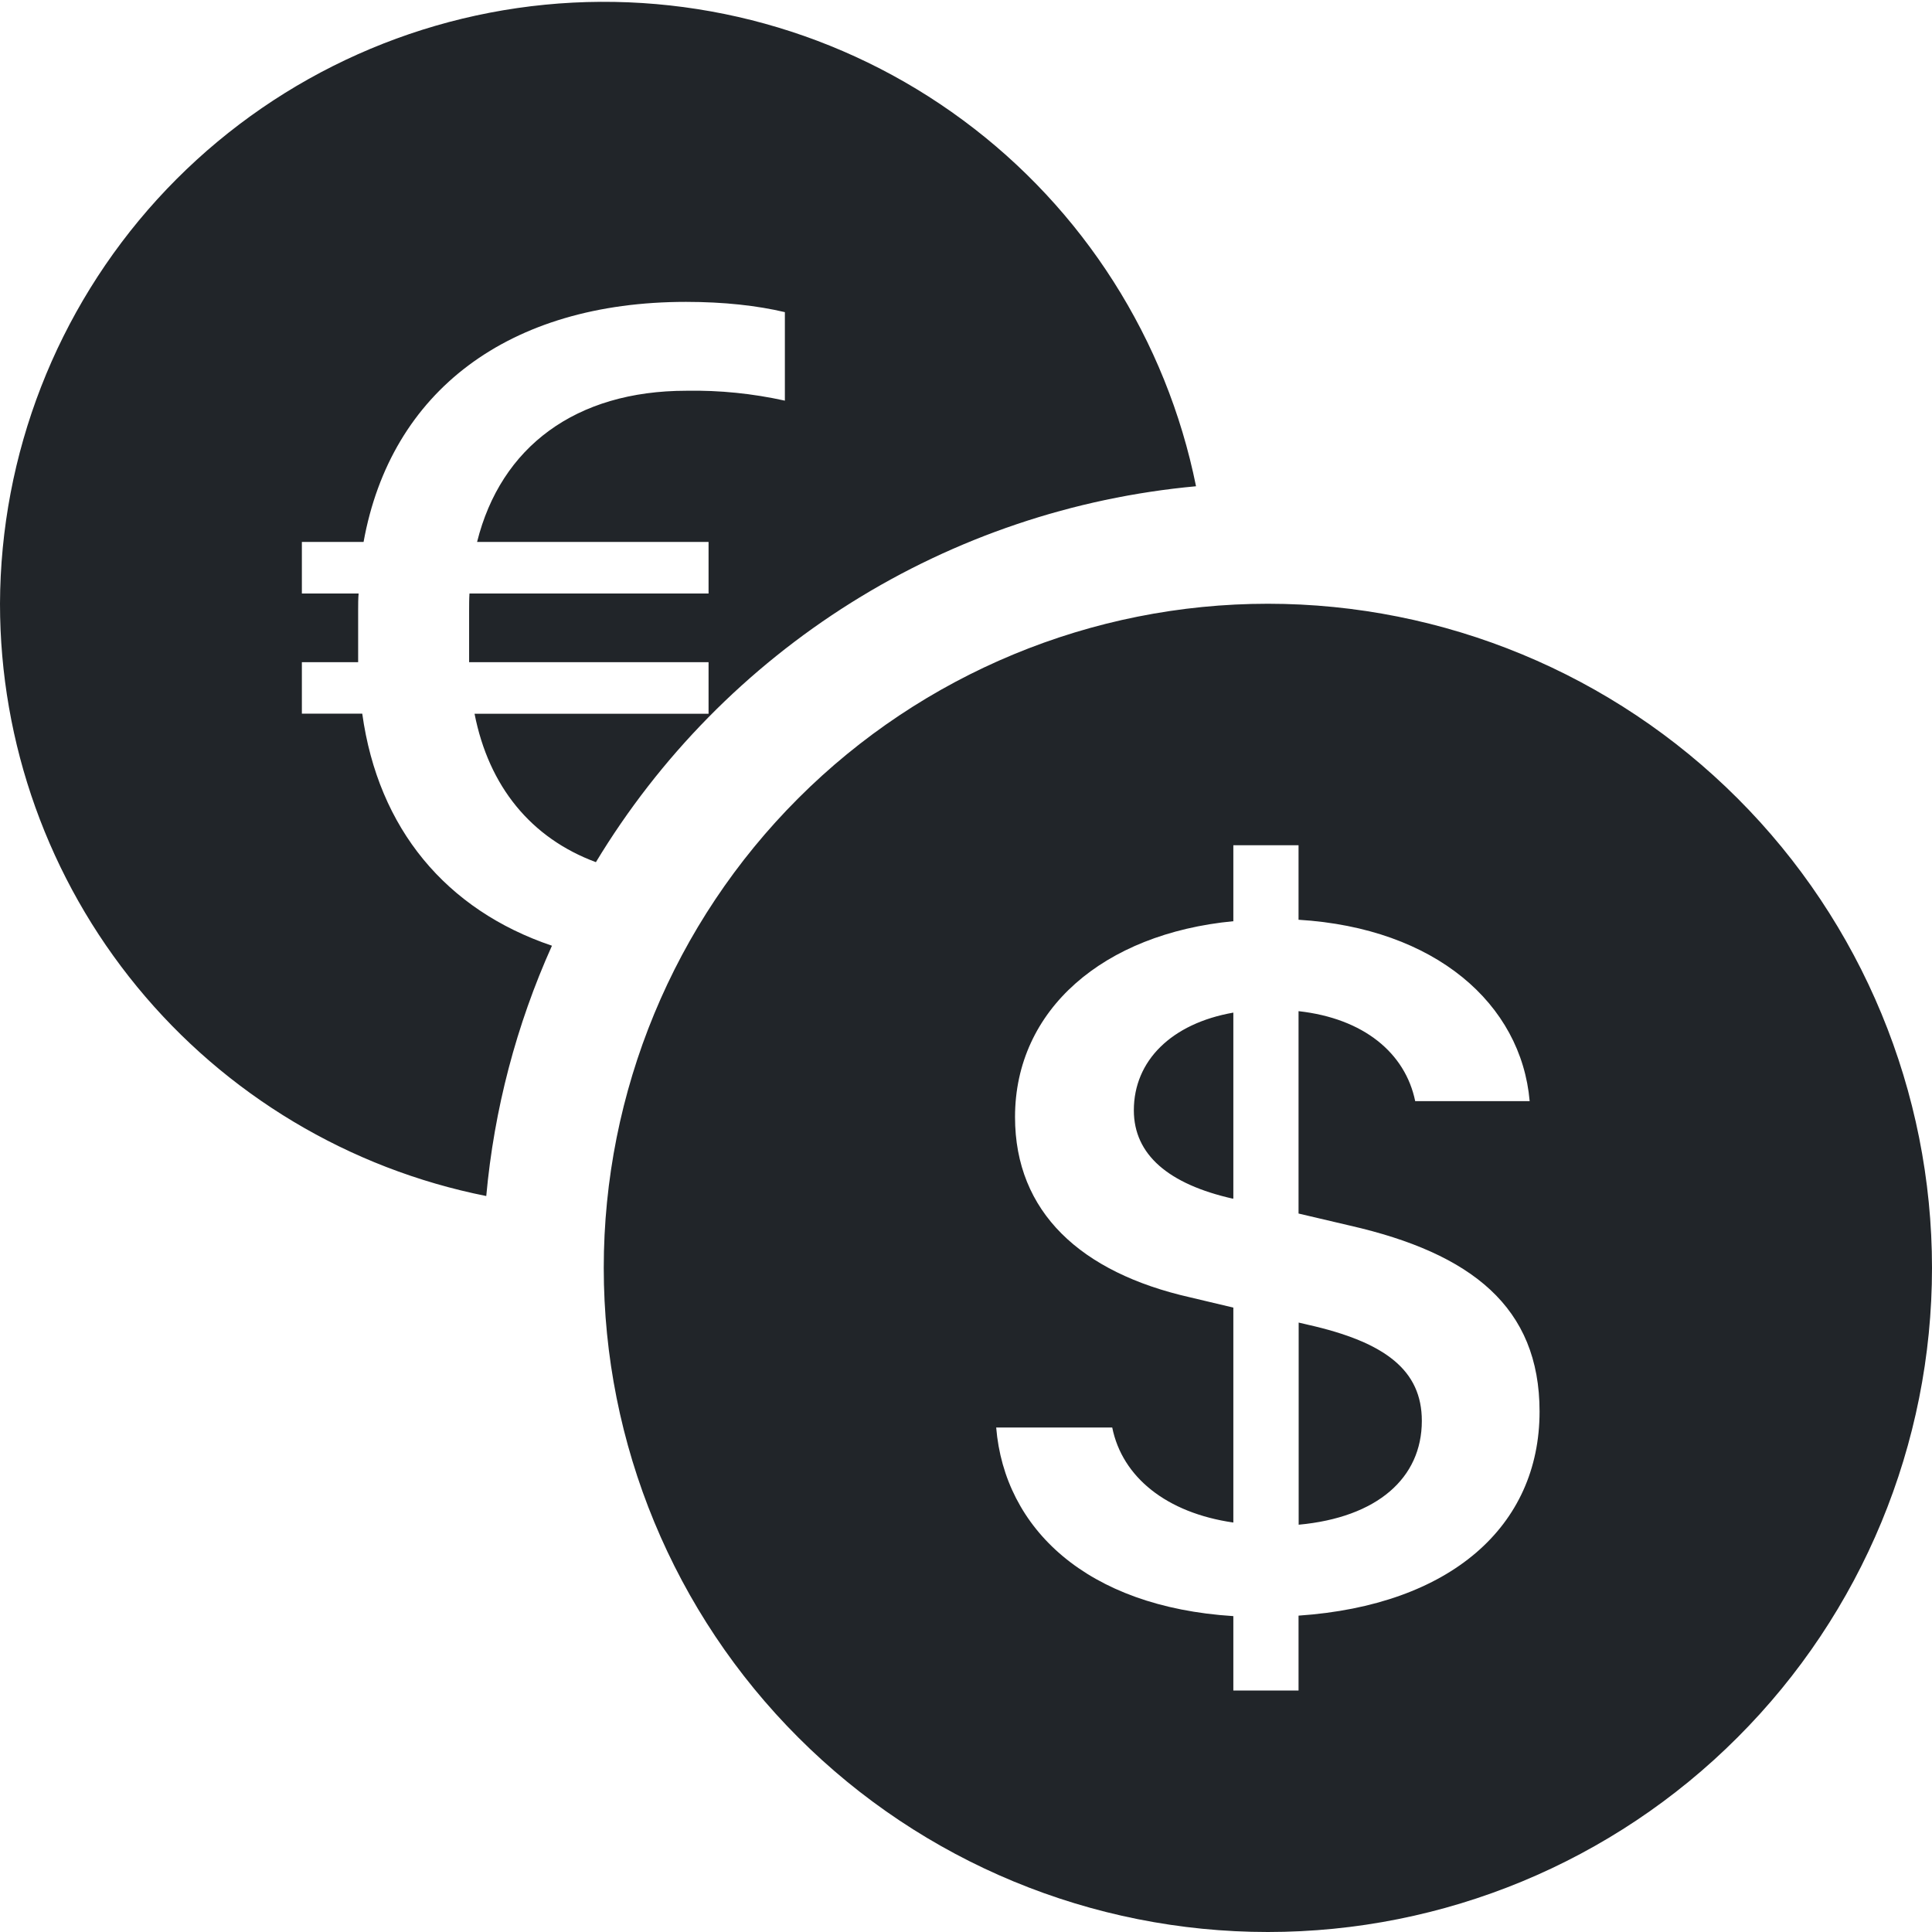 <svg width="16" height="16" viewBox="0 0 16 16" fill="none" xmlns="http://www.w3.org/2000/svg">
<g clip-path="url(#clip0_34_3609)">
<path d="M0 5C0 6.157 0.402 7.279 1.136 8.173C1.87 9.067 2.892 9.679 4.027 9.905C4.092 9.189 4.276 8.488 4.571 7.832C3.695 7.536 3.132 6.864 3 5.91H2.5V5.484H2.966V5.05C2.966 5.004 2.966 4.957 2.97 4.915H2.5V4.488H3.011C3.236 3.24 4.213 2.5 5.681 2.5C5.997 2.5 6.271 2.531 6.5 2.585V3.318C6.233 3.259 5.959 3.231 5.685 3.236C4.766 3.236 4.147 3.702 3.951 4.488H5.868V4.915H3.888C3.885 4.961 3.885 5.012 3.885 5.062V5.484H5.868V5.911H3.93C4.048 6.513 4.398 6.941 4.935 7.14C5.462 6.268 6.186 5.532 7.049 4.991C7.912 4.45 8.891 4.12 9.905 4.027C9.66 2.813 8.972 1.732 7.976 0.996C6.98 0.259 5.746 -0.082 4.513 0.039C3.28 0.16 2.136 0.735 1.302 1.651C0.468 2.568 0.004 3.761 0 5H0ZM16 10.5C16 11.959 15.421 13.358 14.389 14.389C13.358 15.421 11.959 16 10.5 16C9.041 16 7.642 15.421 6.611 14.389C5.579 13.358 5 11.959 5 10.5C5 9.041 5.579 7.642 6.611 6.611C7.642 5.58 9.041 5 10.5 5C11.959 5 13.358 5.58 14.389 6.611C15.421 7.642 16 9.041 16 10.5ZM8.25 11.822C8.319 12.657 8.996 13.307 10.214 13.384V14H10.754V13.38C12.013 13.294 12.75 12.64 12.75 11.69C12.75 10.825 12.187 10.38 11.18 10.15L10.754 10.05V8.374C11.294 8.434 11.638 8.721 11.72 9.119H12.668C12.598 8.315 11.889 7.686 10.754 7.617V7H10.214V7.629C9.138 7.732 8.406 8.361 8.406 9.251C8.406 10.038 8.95 10.539 9.856 10.744L10.214 10.829V12.609C9.66 12.529 9.294 12.233 9.211 11.822H8.25ZM10.21 9.927C9.678 9.807 9.39 9.563 9.39 9.195C9.39 8.785 9.701 8.476 10.214 8.386V9.926H10.209L10.21 9.927ZM10.832 10.971C11.477 11.116 11.775 11.351 11.775 11.767C11.775 12.241 11.405 12.567 10.755 12.627V10.953L10.832 10.971Z" fill="#212529"/>
</g>
<defs>
<clipPath id="clip0_34_3609">
<rect width="16" height="16" fill="white"/>
</clipPath>
</defs>
</svg>
